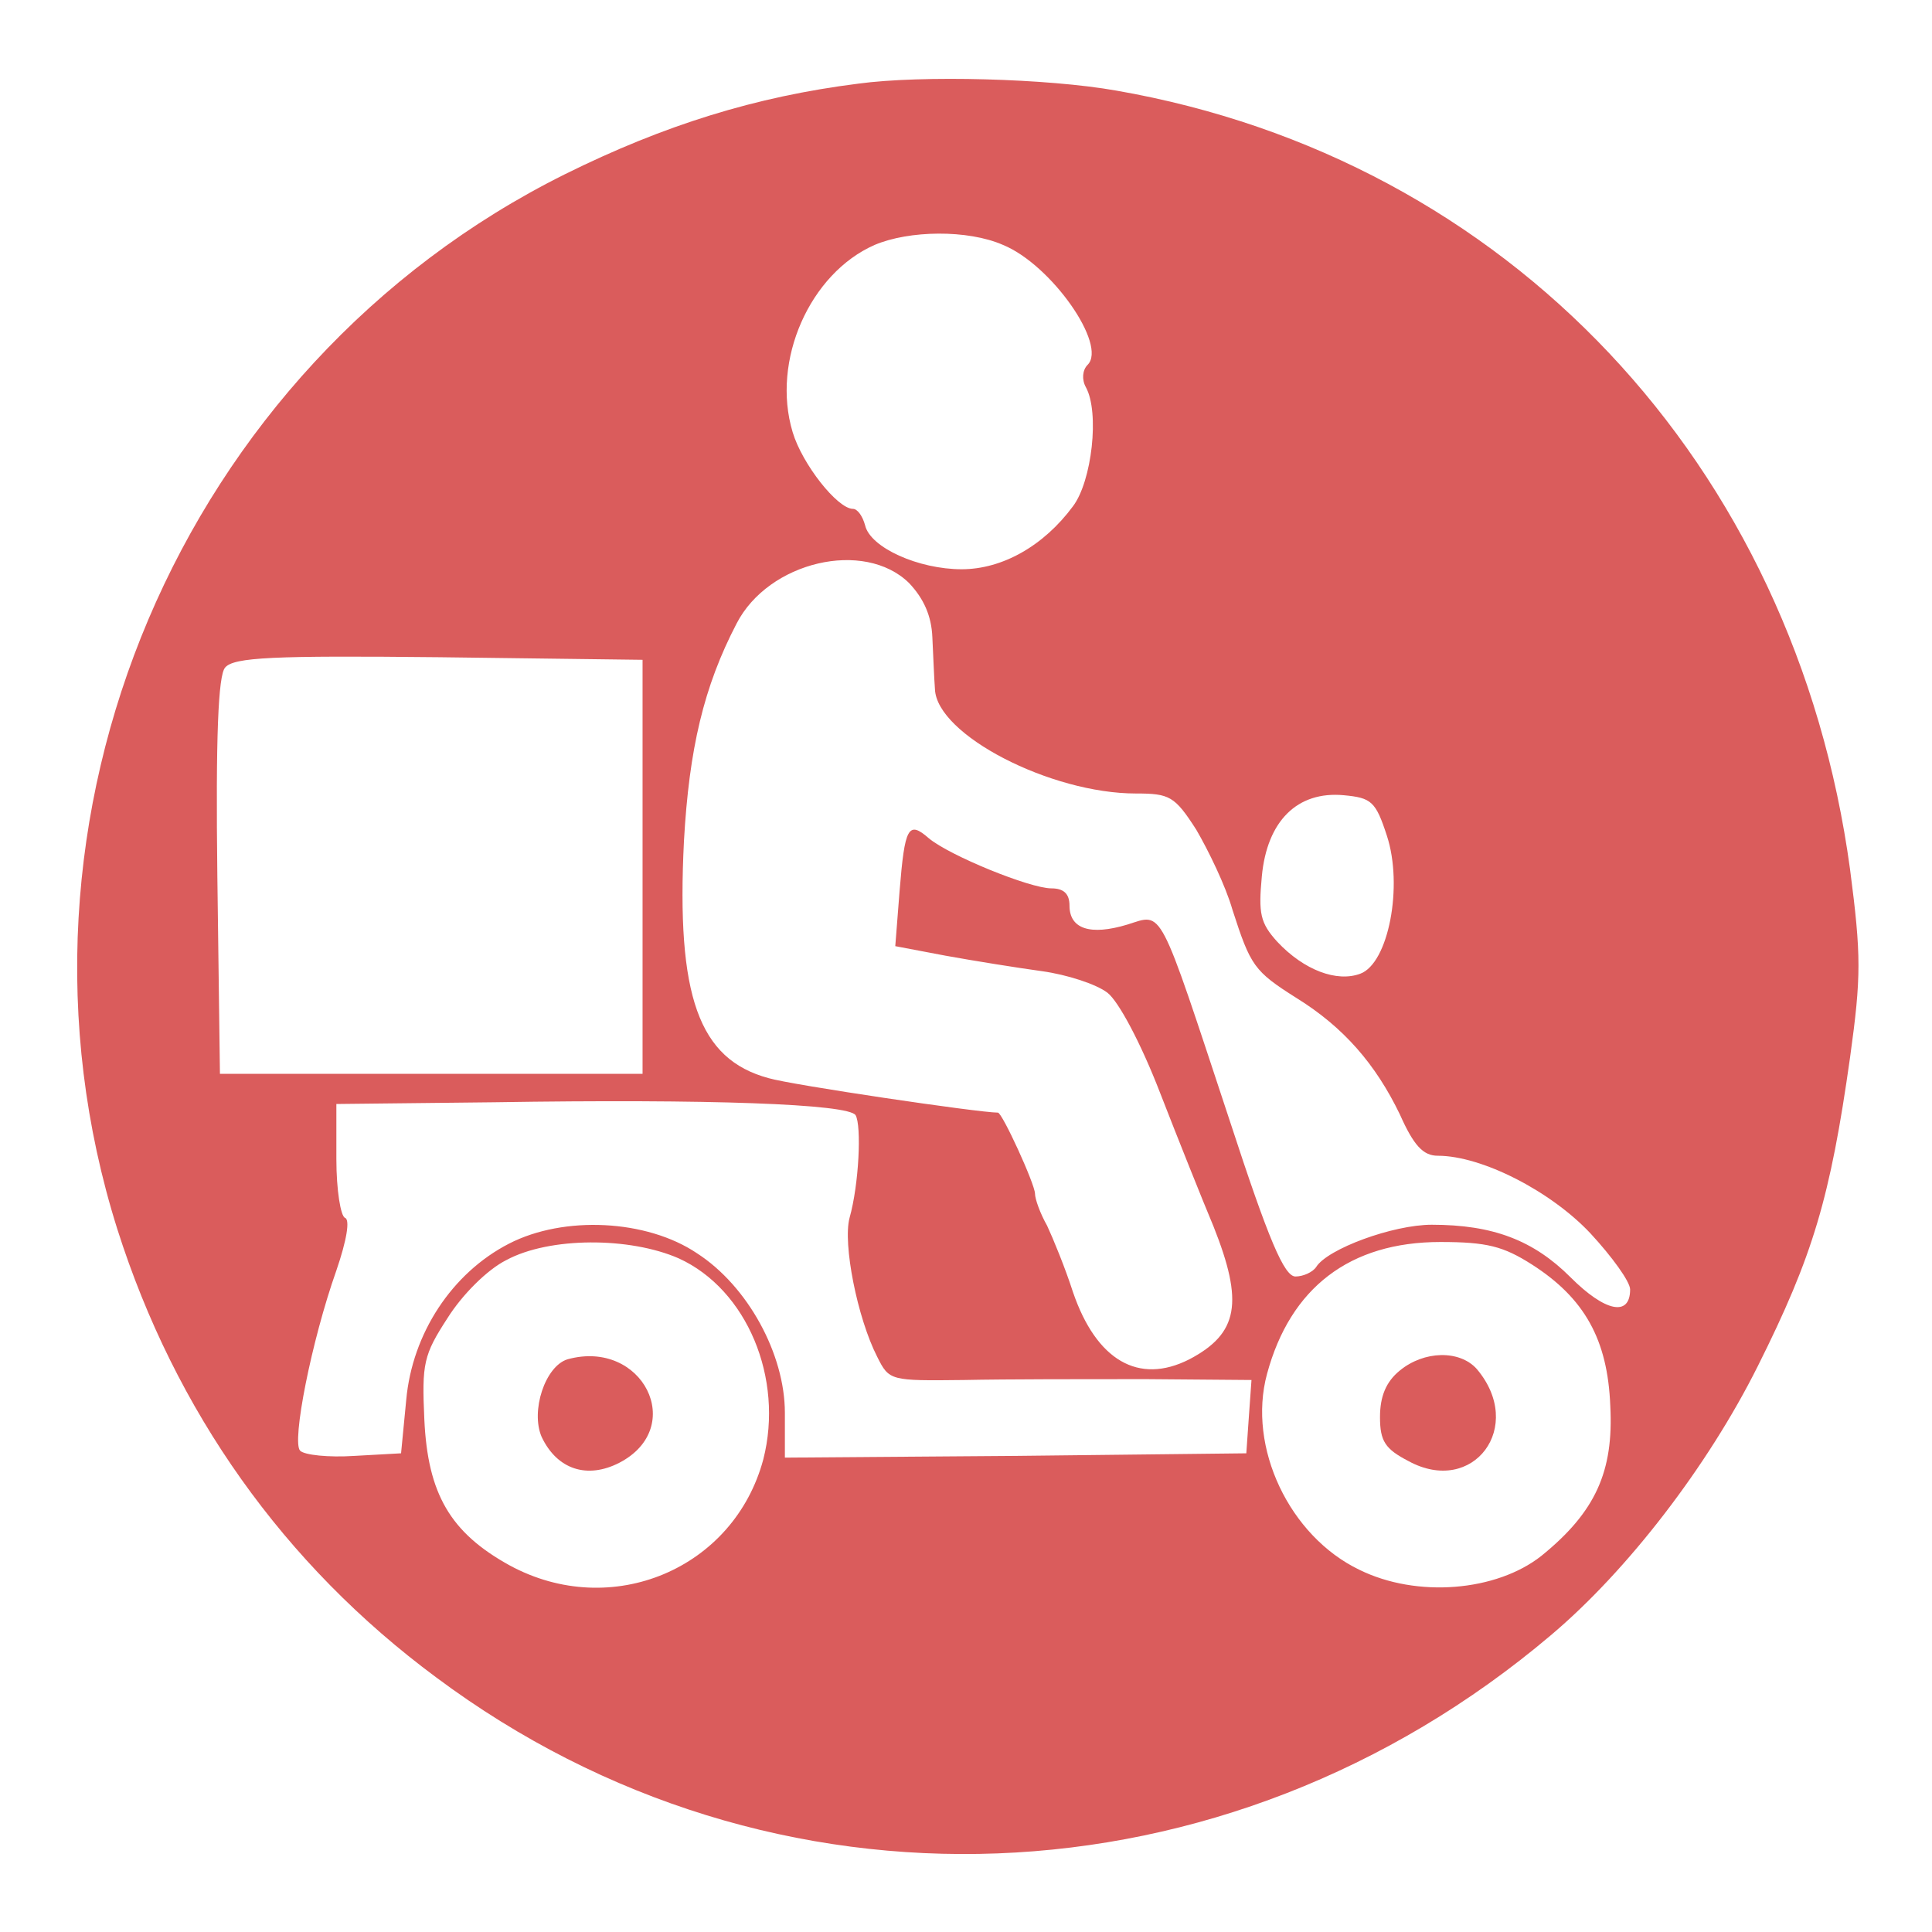 <?xml version="1.0" standalone="no"?>
<!DOCTYPE svg PUBLIC "-//W3C//DTD SVG 20010904//EN"
 "http://www.w3.org/TR/2001/REC-SVG-20010904/DTD/svg10.dtd">
<svg version="1.0" xmlns="http://www.w3.org/2000/svg"
 width="224pt" height="224pt" viewBox="0 0 224 224"
 preserveAspectRatio="xMidYMid meet">

<g transform="translate(0,224) scale(0.1,-0.1)"
fill="#da5c5c" stroke="none">
<path d="M995 2143 c-119 -15 -225 -48 -340 -105 -446 -222 -669 -747 -519
-1223 67 -211 193 -389 370 -520 389 -290 915 -270 1292 49 89 75 182 196 240
312 64 128 84 195 107 358 13 94 13 118 0 218 -64 471 -397 824 -851 903 -79
14 -225 18 -299 8z m168 -187 c56 -23 121 -116 98 -139 -6 -6 -7 -17 -2 -26
16 -29 7 -109 -15 -138 -34 -46 -82 -73 -129 -73 -50 0 -106 25 -112 51 -3 11
-9 19 -14 19 -18 0 -59 52 -70 89 -25 83 20 184 95 217 40 17 108 18 149 0z
m-109 -392 c17 -18 26 -38 27 -63 1 -20 2 -47 3 -60 2 -53 134 -121 233 -121
39 0 45 -3 70 -42 14 -24 34 -65 42 -93 21 -65 25 -71 74 -102 55 -34 92 -77
120 -135 16 -36 27 -48 44 -48 51 0 131 -41 177 -90 25 -27 46 -56 46 -65 0
-32 -29 -26 -69 14 -43 43 -90 61 -161 61 -45 0 -121 -28 -134 -49 -4 -6 -15
-11 -24 -11 -13 0 -31 42 -76 180 -84 254 -77 241 -119 228 -43 -13 -67 -5
-67 22 0 14 -7 20 -21 20 -25 0 -118 38 -142 58 -24 21 -28 13 -34 -61 l-5
-64 58 -11 c33 -6 83 -14 112 -18 29 -4 63 -15 76 -25 13 -10 39 -59 61 -116
21 -54 49 -124 62 -155 35 -88 29 -124 -28 -154 -59 -30 -108 -1 -135 78 -9
28 -23 62 -30 77 -8 14 -14 31 -14 37 0 11 -38 94 -43 94 -22 0 -239 32 -266
40 -81 22 -107 95 -98 275 6 107 23 179 61 252 37 72 148 98 200 47z m-309
-329 l0 -240 -245 0 -245 0 -3 229 c-2 162 1 233 9 242 10 12 56 14 248 12
l236 -3 0 -240z m863 36 c19 -58 2 -148 -31 -160 -27 -10 -65 4 -96 37 -20 22
-22 33 -18 76 6 64 41 99 95 94 32 -3 37 -7 50 -47z m-616 -324 c7 -12 4 -80
-7 -119 -8 -30 9 -116 32 -161 14 -28 15 -28 101 -27 48 1 142 1 210 1 l123
-1 -3 -42 -3 -43 -267 -3 -268 -2 0 52 c0 68 -43 147 -102 185 -58 39 -154 44
-218 11 -66 -34 -112 -104 -119 -181 l-6 -62 -54 -3 c-30 -2 -58 1 -63 6 -10
10 13 127 42 209 12 35 16 59 10 61 -5 2 -10 32 -10 68 l0 64 183 2 c250 4
411 -2 419 -15z m-205 -166 c79 -36 122 -139 98 -233 -34 -127 -176 -187 -294
-123 -69 38 -95 83 -99 169 -3 65 -1 75 27 118 17 27 46 56 68 67 50 27 143
27 200 2z m989 -7 c61 -39 88 -87 91 -164 4 -76 -17 -123 -80 -174 -52 -41
-144 -49 -211 -16 -81 39 -130 142 -107 227 27 100 96 153 201 153 54 0 73 -5
106 -26z"/>
<path d="M658 664 c-26 -8 -43 -60 -30 -90 18 -38 53 -49 90 -30 79 41 27 144
-60 120z"/>
<path d="M1623 651 c-16 -13 -23 -30 -23 -54 0 -28 6 -37 33 -51 75 -41 136
40 79 107 -20 22 -61 21 -89 -2z"/>
</g>
</svg>

